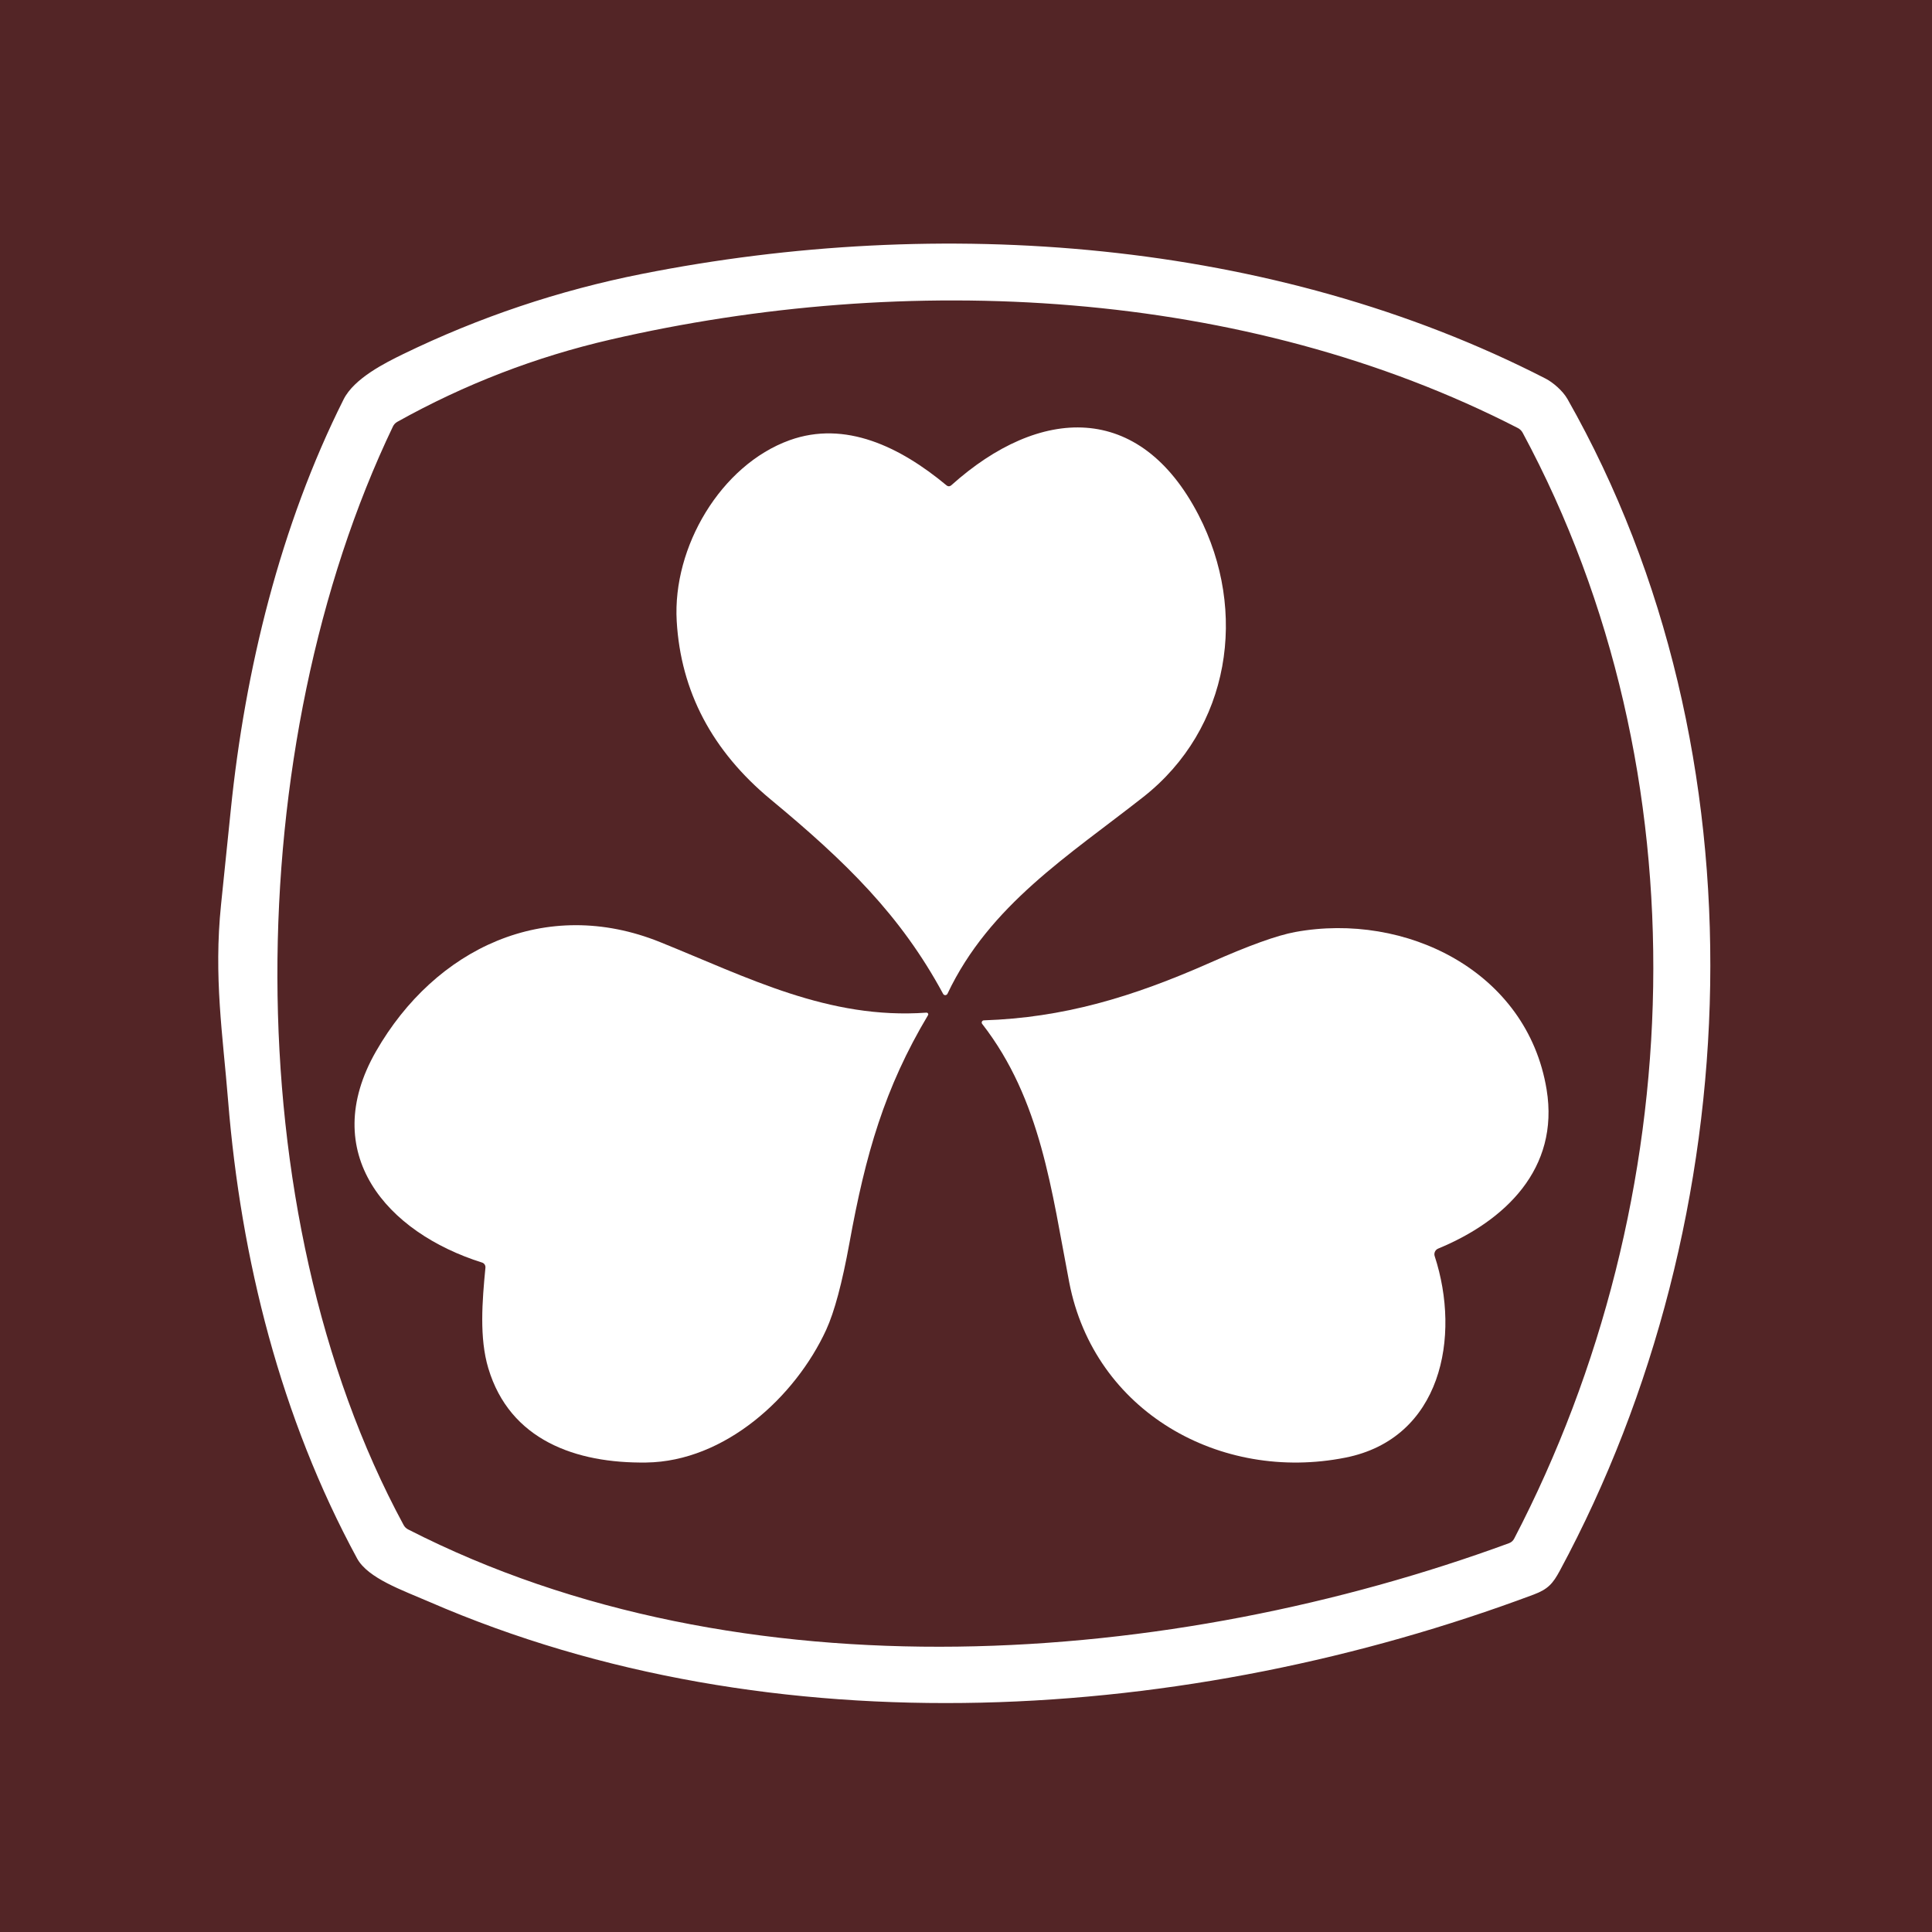 <svg width="100" height="100" viewBox="0 0 100 100" fill="none" xmlns="http://www.w3.org/2000/svg">
<rect width="100" height="100" fill="#532526"/>
<path d="M22.208 82.906C20.846 82.314 19.043 81.695 18.482 80.663C14.53 73.381 12.469 65.183 11.805 56.955C11.53 53.556 11.056 50.574 11.441 46.827C11.72 44.11 11.889 42.472 11.946 41.915C12.683 34.681 14.506 27.206 17.784 20.673C18.334 19.576 19.948 18.778 20.863 18.33C24.803 16.416 28.924 15.031 33.226 14.178C48.634 11.12 65.844 12.328 80.007 19.6C80.365 19.785 80.884 20.215 81.135 20.659C91.514 38.943 90.578 63.044 80.736 81.3C80.378 81.963 80.127 82.256 79.381 82.535C61.527 89.212 40.034 90.653 22.208 82.906ZM21.124 79.163C38.404 88.001 60.705 86.263 78.105 79.876C78.224 79.832 78.313 79.754 78.373 79.641C87.485 62.146 88.301 40.026 78.81 22.393C78.752 22.29 78.671 22.211 78.566 22.156C64.376 14.866 46.904 14.044 31.599 17.577C27.726 18.471 24.048 19.89 20.567 21.832C20.464 21.89 20.387 21.971 20.337 22.077C12.452 38.547 12.094 62.679 20.89 78.933C20.945 79.034 21.023 79.111 21.124 79.163Z" fill="white"/>
<path d="M40.871 22.785C43.75 21.75 46.588 23.126 48.982 25.114C49.072 25.19 49.161 25.187 49.251 25.107C53.815 21.02 58.986 20.766 62.034 26.652C64.617 31.647 63.675 37.715 59.178 41.251C55.329 44.278 51.218 46.841 49.041 51.437C49.03 51.458 49.014 51.476 48.995 51.488C48.975 51.501 48.952 51.508 48.929 51.509C48.906 51.51 48.883 51.504 48.864 51.492C48.844 51.481 48.828 51.464 48.817 51.444C46.622 47.378 43.784 44.605 39.901 41.389C36.862 38.873 35.237 35.792 35.026 32.145C34.806 28.317 37.307 24.072 40.871 22.785Z" fill="white"/>
<path d="M24.95 65.349C20.011 63.797 16.44 59.693 19.463 54.416C22.522 49.084 28.235 46.37 34.169 48.764C38.707 50.594 42.886 52.779 47.957 52.414C47.972 52.414 47.987 52.417 48.001 52.424C48.014 52.431 48.026 52.442 48.034 52.455C48.042 52.468 48.046 52.483 48.047 52.498C48.047 52.513 48.044 52.528 48.036 52.542C45.783 56.315 44.799 59.748 43.967 64.337C43.59 66.406 43.189 67.905 42.763 68.833C41.163 72.308 37.523 75.648 33.447 75.7C29.808 75.748 26.388 74.544 25.274 70.818C24.806 69.257 24.957 67.358 25.126 65.614C25.131 65.556 25.117 65.498 25.085 65.45C25.053 65.402 25.006 65.366 24.95 65.349Z" fill="white"/>
<path d="M67.039 48.241C72.746 47.195 79.044 50.257 80.052 56.391C80.726 60.495 77.899 63.198 74.442 64.626C74.367 64.656 74.307 64.713 74.273 64.786C74.239 64.859 74.234 64.942 74.259 65.018C75.625 69.194 74.61 74.464 69.632 75.448C63.158 76.731 56.636 73.068 55.343 66.373C54.431 61.657 53.891 56.924 50.836 52.995C50.823 52.978 50.816 52.959 50.813 52.938C50.812 52.916 50.815 52.895 50.825 52.877C50.834 52.858 50.848 52.842 50.866 52.83C50.884 52.819 50.905 52.813 50.926 52.813C55.012 52.675 58.549 51.64 62.663 49.817C64.644 48.938 66.103 48.413 67.039 48.241Z" fill="white"/>
</svg>
